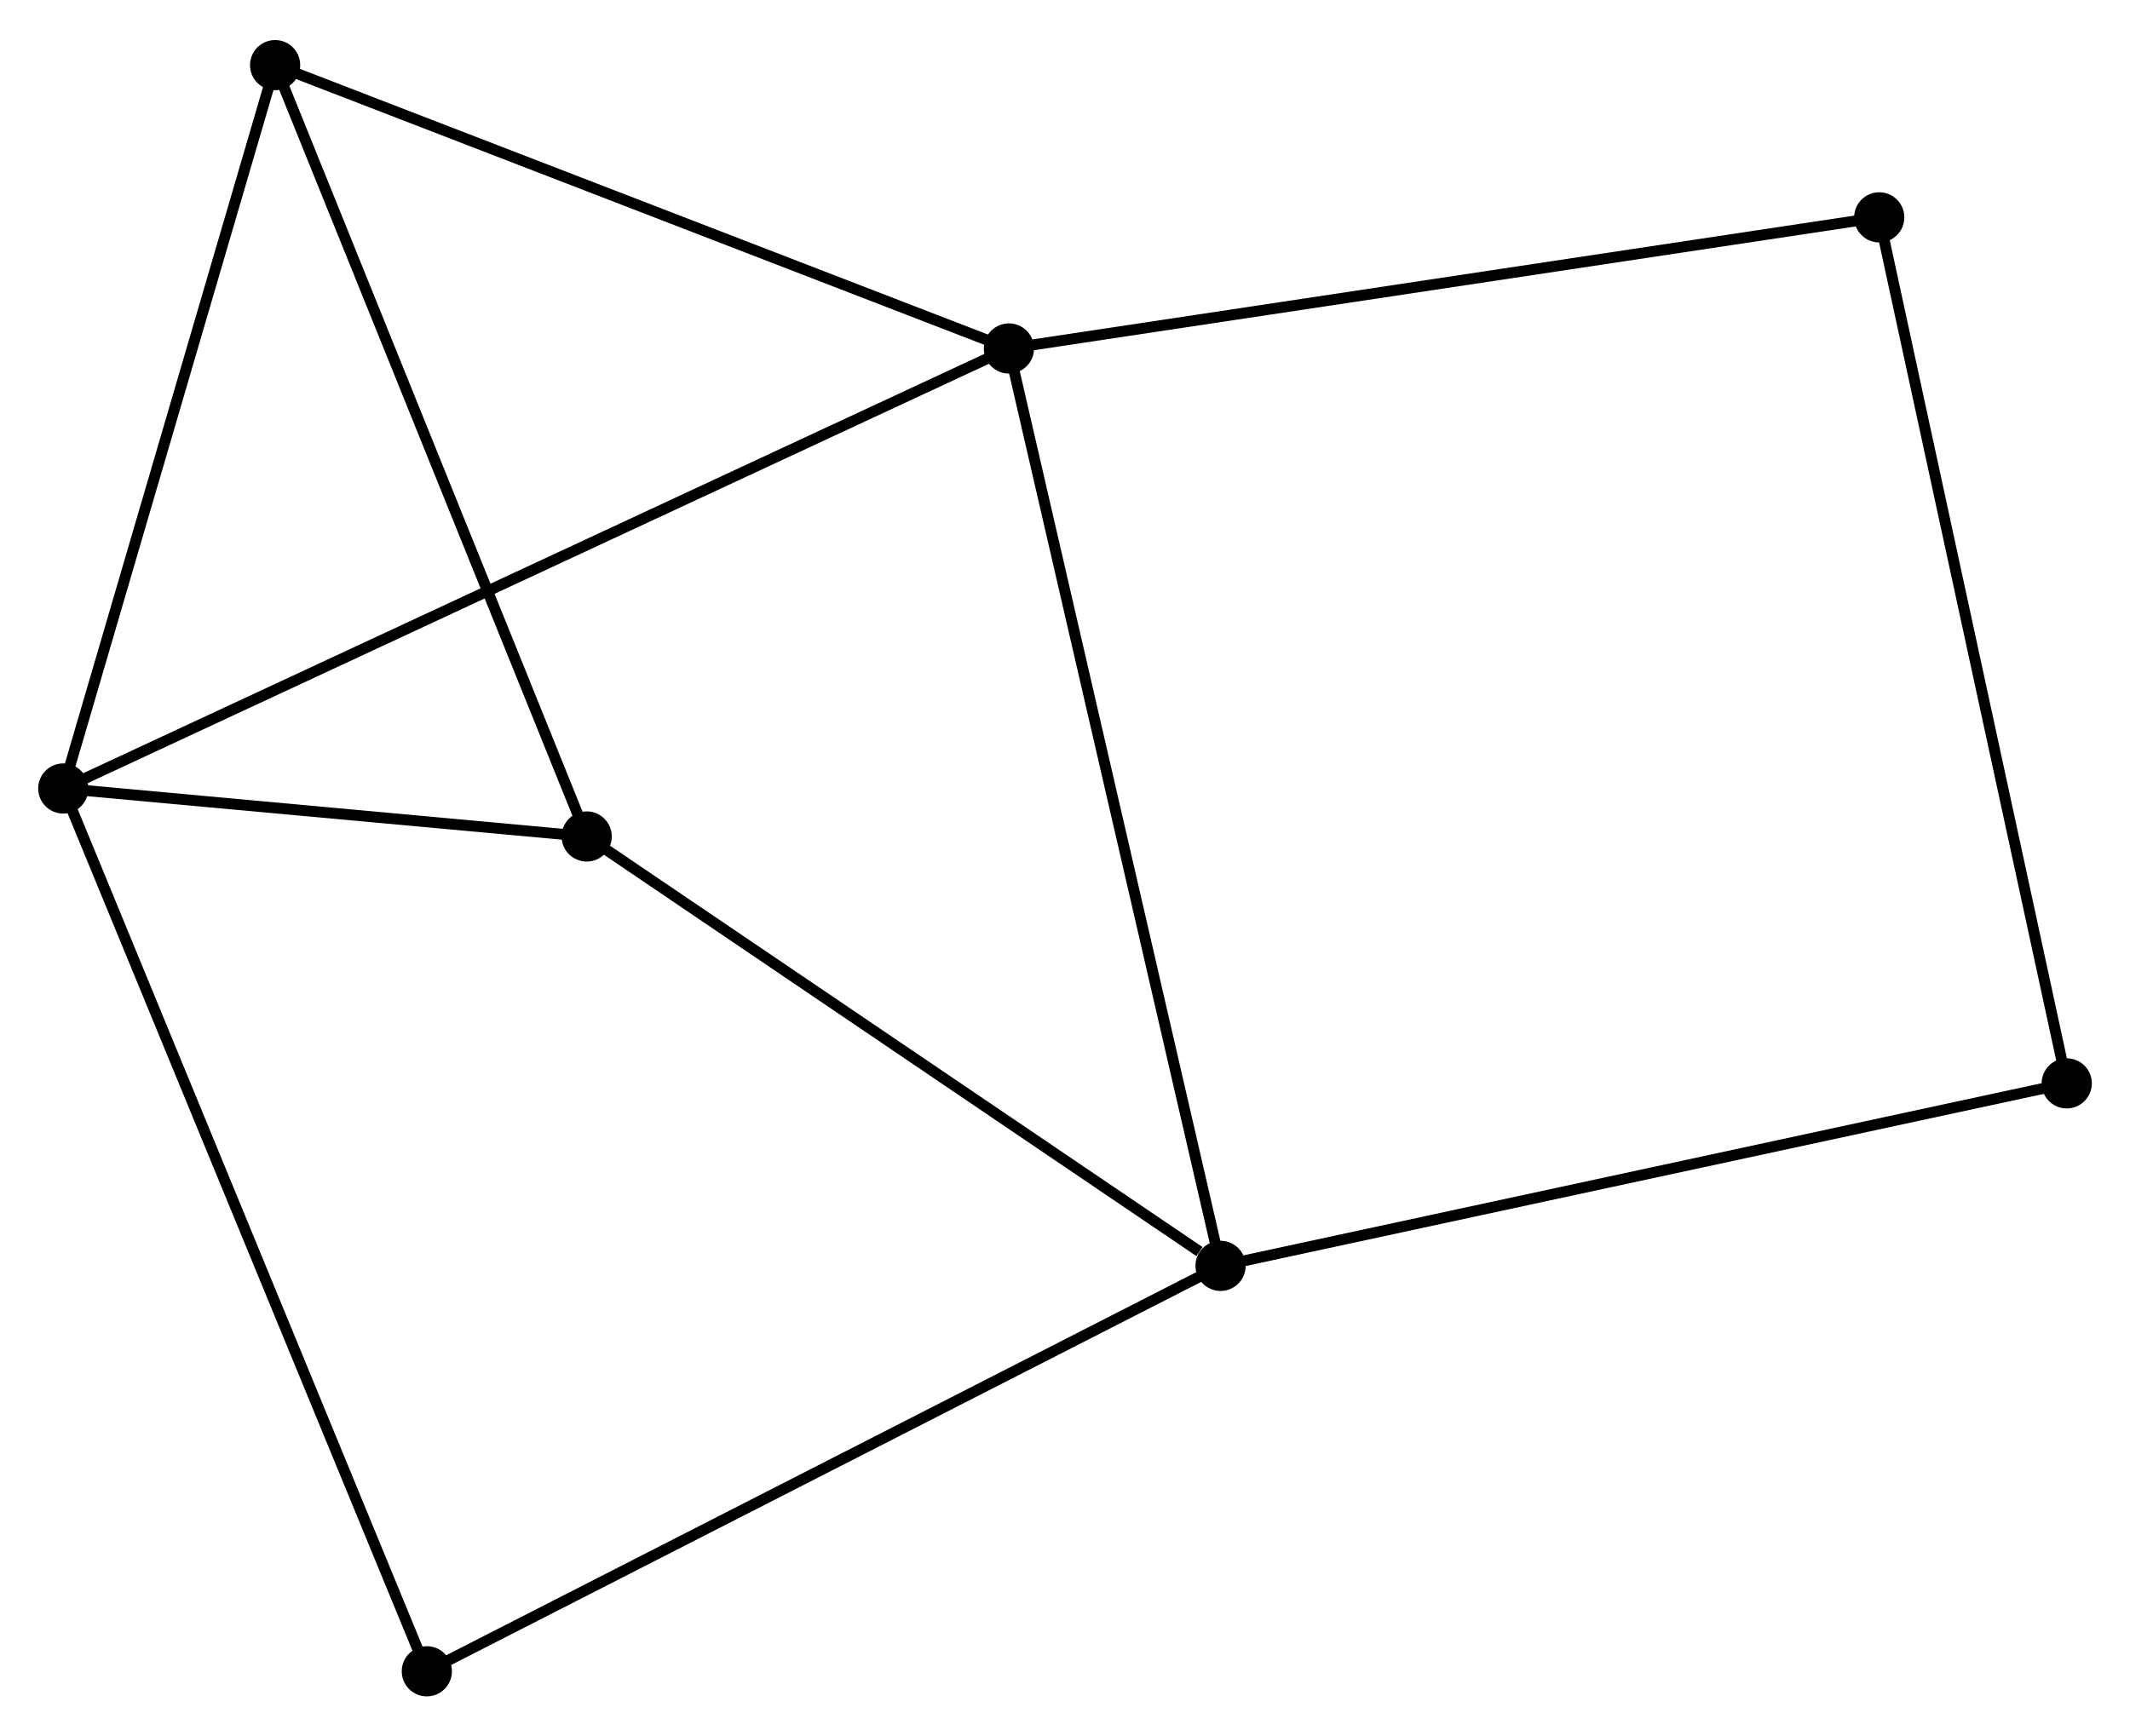 <?xml version="1.0" encoding="UTF-8" standalone="no"?>
<!DOCTYPE svg PUBLIC "-//W3C//DTD SVG 1.1//EN"
 "http://www.w3.org/Graphics/SVG/1.1/DTD/svg11.dtd">
<!-- Generated by graphviz version 2.36.0 (20140111.2315)
 -->
<!-- Title: %3 Pages: 1 -->
<svg width="195pt" height="159pt"
 viewBox="0.00 0.00 195.22 158.84" xmlns="http://www.w3.org/2000/svg" xmlns:xlink="http://www.w3.org/1999/xlink">
<g id="graph0" class="graph" transform="scale(1 1) rotate(0) translate(4 154.841)">
<title>%3</title>
<!-- 0 -->
<g id="node1" class="node"><title>0</title>
<ellipse fill="black" stroke="black" cx="88.47" cy="-123.065" rx="1.8" ry="1.8"/>
</g>
<!-- 1 -->
<g id="node2" class="node"><title>1</title>
<ellipse fill="black" stroke="black" cx="107.868" cy="-38.966" rx="1.8" ry="1.8"/>
</g>
<!-- 0&#45;&#45;1 -->
<g id="edge1" class="edge"><title>0&#45;&#45;1</title>
<path fill="none" stroke="black" d="M88.875,-121.308C91.378,-110.458 104.715,-52.638 107.398,-41.005"/>
</g>
<!-- 2 -->
<g id="node3" class="node"><title>2</title>
<ellipse fill="black" stroke="black" cx="1.8" cy="-82.728" rx="1.8" ry="1.8"/>
</g>
<!-- 0&#45;&#45;2 -->
<g id="edge2" class="edge"><title>0&#45;&#45;2</title>
<path fill="none" stroke="black" d="M86.66,-122.222C75.38,-116.973 14.851,-88.801 3.6,-83.565"/>
</g>
<!-- 3 -->
<g id="node4" class="node"><title>3</title>
<ellipse fill="black" stroke="black" cx="21.215" cy="-149.041" rx="1.8" ry="1.8"/>
</g>
<!-- 0&#45;&#45;3 -->
<g id="edge3" class="edge"><title>0&#45;&#45;3</title>
<path fill="none" stroke="black" d="M86.53,-123.814C76.709,-127.608 32.573,-144.655 23.036,-148.338"/>
</g>
<!-- 5 -->
<g id="node5" class="node"><title>5</title>
<ellipse fill="black" stroke="black" cx="168.237" cy="-135.085" rx="1.8" ry="1.8"/>
</g>
<!-- 0&#45;&#45;5 -->
<g id="edge4" class="edge"><title>0&#45;&#45;5</title>
<path fill="none" stroke="black" d="M90.442,-123.362C101.478,-125.025 155.479,-133.162 166.334,-134.798"/>
</g>
<!-- 4 -->
<g id="node6" class="node"><title>4</title>
<ellipse fill="black" stroke="black" cx="49.771" cy="-78.329" rx="1.8" ry="1.8"/>
</g>
<!-- 1&#45;&#45;4 -->
<g id="edge5" class="edge"><title>1&#45;&#45;4</title>
<path fill="none" stroke="black" d="M105.935,-40.275C96.957,-46.358 59.421,-71.791 51.317,-77.281"/>
</g>
<!-- 6 -->
<g id="node7" class="node"><title>6</title>
<ellipse fill="black" stroke="black" cx="35.12" cy="-1.8" rx="1.8" ry="1.8"/>
</g>
<!-- 1&#45;&#45;6 -->
<g id="edge6" class="edge"><title>1&#45;&#45;6</title>
<path fill="none" stroke="black" d="M106.07,-38.047C96.005,-32.905 46.756,-7.744 36.856,-2.687"/>
</g>
<!-- 7 -->
<g id="node8" class="node"><title>7</title>
<ellipse fill="black" stroke="black" cx="185.422" cy="-55.697" rx="1.8" ry="1.8"/>
</g>
<!-- 1&#45;&#45;7 -->
<g id="edge7" class="edge"><title>1&#45;&#45;7</title>
<path fill="none" stroke="black" d="M109.785,-39.379C120.515,-41.694 173.018,-53.021 183.572,-55.298"/>
</g>
<!-- 2&#45;&#45;3 -->
<g id="edge8" class="edge"><title>2&#45;&#45;3</title>
<path fill="none" stroke="black" d="M2.36,-84.641C5.195,-94.324 17.937,-137.842 20.69,-147.246"/>
</g>
<!-- 2&#45;&#45;4 -->
<g id="edge9" class="edge"><title>2&#45;&#45;4</title>
<path fill="none" stroke="black" d="M3.861,-82.538C11.752,-81.815 39.986,-79.226 47.771,-78.512"/>
</g>
<!-- 2&#45;&#45;6 -->
<g id="edge10" class="edge"><title>2&#45;&#45;6</title>
<path fill="none" stroke="black" d="M2.496,-81.037C6.832,-70.505 30.103,-13.986 34.428,-3.481"/>
</g>
<!-- 3&#45;&#45;4 -->
<g id="edge11" class="edge"><title>3&#45;&#45;4</title>
<path fill="none" stroke="black" d="M21.921,-147.293C25.872,-137.51 45.204,-89.639 49.09,-80.016"/>
</g>
<!-- 5&#45;&#45;7 -->
<g id="edge12" class="edge"><title>5&#45;&#45;7</title>
<path fill="none" stroke="black" d="M168.662,-133.122C171.039,-122.139 182.673,-68.395 185.012,-57.591"/>
</g>
</g>
</svg>
